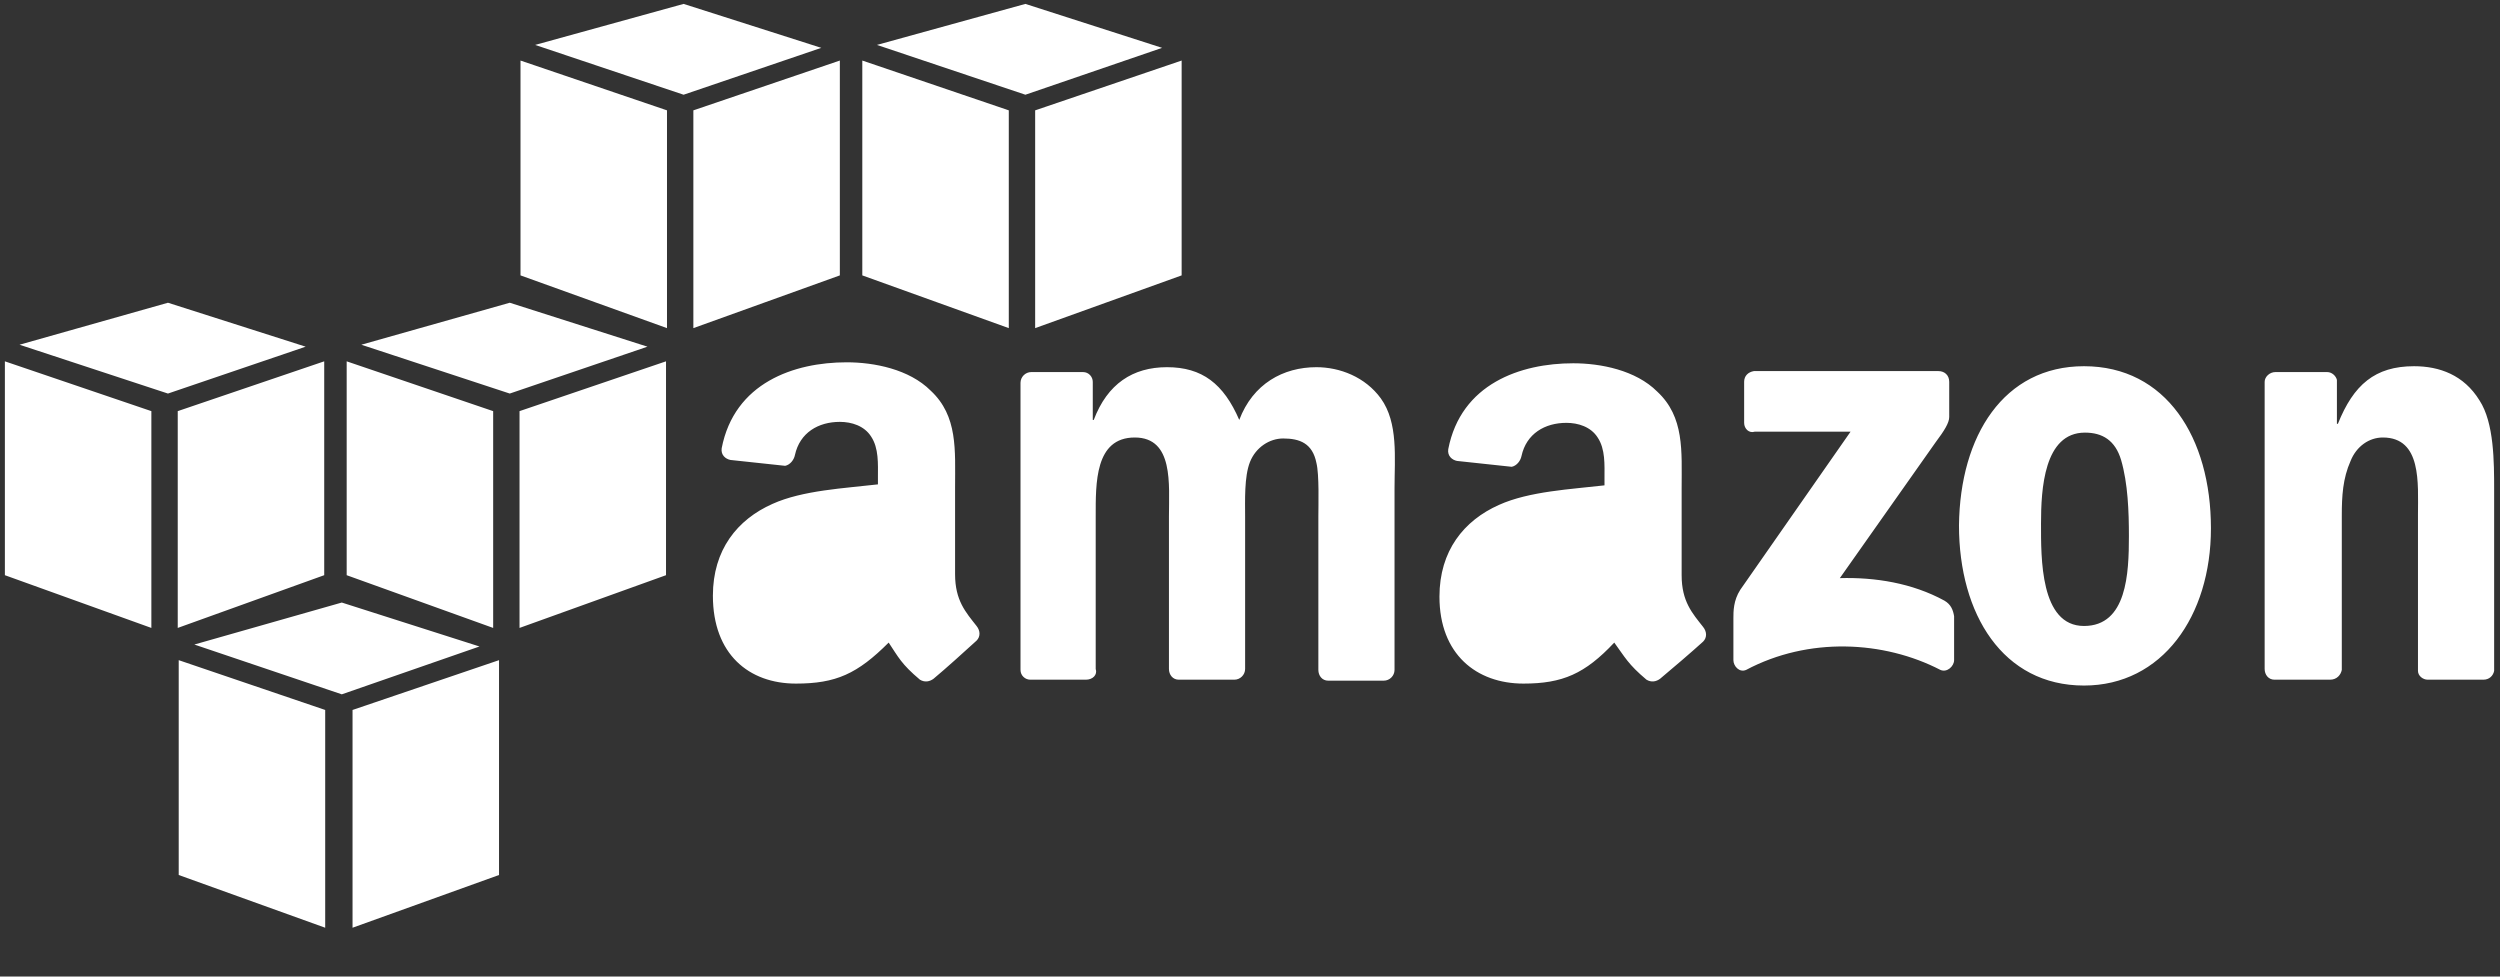 <svg xmlns="http://www.w3.org/2000/svg" viewBox="0 0 256 100">
    <rect x="0" y="0" width="256" height="100" fill="#333333" stroke="none"/>
    <style>
        .st0{fill:#fff}
    </style>
    <path class="st0" d="M33.3 95l-15-5.4v-22l15 5.1V95m2.8 0l15-5.4v-22l-15 5.1V95M19.9 66L35 61.7l14.1 4.5L35 71.1 19.9 66m-4.4-1.7l-15-5.4V37l15 5.1v22.2m2.7 0l15-5.4V37l-15 5.1v22.2M2 35.3L17.2 31l14.1 4.5-14.1 4.8-15.2-5m48.5 29l-15-5.4V37l15 5.1v22.2m2.7 0l15-5.4V37l-15 5.1v22.2M37 35.3L52.2 31l14.1 4.5-14.1 4.8-15.2-5m31.3-1.7l-15-5.4v-22l15 5.1v22.3m2.7 0l15-5.4v-22l-15 5.1v22.3m-16.2-29L70 .4l14.1 4.5L70 9.7 54.8 4.6m48.5 29l-15-5.4v-22l15 5.1v22.3m2.7 0l15-5.4v-22l-15 5.1v22.3m-16.2-29L105 .4l14 4.5-14 4.8-15.2-5.1m88.8 38.7v-4.2c0-.6.4-1 1-1.1h18.9c.6 0 1.1.4 1.1 1.1v3.6c0 .6-.5 1.4-1.4 2.6l-9.8 13.9c3.6-.1 7.4.5 10.7 2.3.7.4.9 1 1 1.6v4.5c0 .6-.7 1.3-1.4 1-5.8-3-13.5-3.4-19.9 0-.7.3-1.3-.4-1.3-1v-4.3c0-.7 0-1.8.7-2.9l11.3-16.2h-9.8c-.6.2-1.1-.3-1.1-.9m-67.4 26.3h-5.7c-.5 0-1-.4-1-1V39.2c0-.6.5-1.1 1.1-1.1h5.3c.6 0 1 .5 1 1V43h.1c1.4-3.7 4-5.4 7.5-5.4 3.6 0 5.8 1.7 7.4 5.4 1.4-3.7 4.5-5.4 7.9-5.4 2.4 0 5 1 6.6 3.2 1.8 2.5 1.4 6.1 1.4 9.2v18.6c0 .6-.5 1.1-1.1 1.1H136c-.6 0-1-.5-1-1.1V52.9c0-1.2.1-4.3-.2-5.5-.4-2-1.7-2.5-3.4-2.5-1.4 0-2.8.9-3.4 2.4-.6 1.5-.5 4-.5 5.6v15.6c0 .6-.5 1.1-1.1 1.1h-5.7c-.6 0-1-.5-1-1.1V52.9c0-3.3.5-8.1-3.5-8.1-4.1 0-4 4.7-4 8.1v15.6c.2.6-.3 1.1-1 1.1m102.2-32.1c8.4 0 13 7.3 13 16.6 0 9-5 16.1-13 16.1-8.3 0-12.8-7.3-12.8-16.4.1-9.2 4.6-16.3 12.8-16.3zm.1 6.8c-4.2 0-4.5 5.8-4.5 9.3s-.1 10.5 4.4 10.5c4.4 0 4.6-5.4 4.6-9.2 0-2.5-.1-5.4-.8-7.8-.6-2-1.9-2.8-3.7-2.8zm25.1 25.3h-5.7c-.6 0-1-.5-1-1.1V39.1c0-.5.5-1 1.1-1h5.3c.5 0 .9.4 1 .8v4.5h.1c1.6-4 3.8-5.9 7.8-5.9 2.6 0 5.1.9 6.7 3.5 1.5 2.3 1.5 6.3 1.5 9.2v18.5c-.1.5-.5.9-1.1.9h-5.7c-.5 0-1-.4-1-.9v-16c0-3.2.4-7.9-3.6-7.9-1.4 0-2.7.9-3.3 2.4-.8 1.8-.9 3.6-.9 5.6v15.8c-.1.5-.5 1-1.2 1m-74.3-14.1c0 2.2.1 4.1-1.1 6.1-.9 1.6-2.4 2.6-4 2.6-2.2 0-3.5-1.7-3.5-4.2 0-4.9 4.4-5.8 8.5-5.8l.1 1.3zm5.7 14c-.4.3-.9.4-1.4.1-1.9-1.6-2.2-2.3-3.3-3.8-3 3.2-5.3 4.2-9.3 4.2-4.8 0-8.6-3-8.6-8.9 0-4.7 2.5-7.8 6.1-9.4 3.1-1.4 7.4-1.6 10.8-2V49c0-1.4.1-3-.7-4.2-.7-1.1-2-1.5-3.2-1.5-2.2 0-4.1 1.1-4.6 3.4-.1.5-.5 1-1 1.1l-5.6-.6c-.5-.1-1-.5-.9-1.2 1.3-6.7 7.4-8.8 12.8-8.8 2.8 0 6.4.7 8.6 2.9 2.8 2.6 2.5 6.1 2.5 9.9v8.9c0 2.7 1.1 3.9 2.2 5.3.4.5.4 1.1 0 1.5-1.1 1-3.2 2.8-4.4 3.8zm-80.2-14c0 2.2.1 4.1-1.1 6.1-.9 1.6-2.4 2.6-4 2.6-2.2 0-3.5-1.7-3.5-4.2 0-4.9 4.4-5.8 8.5-5.8.1.1.1 1.3.1 1.3zm5.8 14c-.4.3-.9.4-1.4.1-1.9-1.6-2.2-2.3-3.2-3.8-3.2 3.2-5.4 4.2-9.5 4.2-4.8 0-8.5-3-8.5-9 0-4.7 2.5-7.8 6.1-9.4 3.1-1.4 7.4-1.6 10.8-2v-.7c0-1.4.1-3-.7-4.2-.7-1.1-2-1.5-3.2-1.5-2.2 0-4.1 1.1-4.6 3.4-.1.5-.5 1-1 1.1l-5.6-.6c-.5-.1-1-.5-.9-1.2 1.3-6.7 7.4-8.8 12.8-8.8 2.8 0 6.4.7 8.6 2.9 2.8 2.6 2.5 6.1 2.5 9.9v8.9c0 2.7 1.1 3.9 2.2 5.3.4.5.4 1.1 0 1.5-1.2 1.1-3.2 2.9-4.4 3.9z"/>
</svg>
